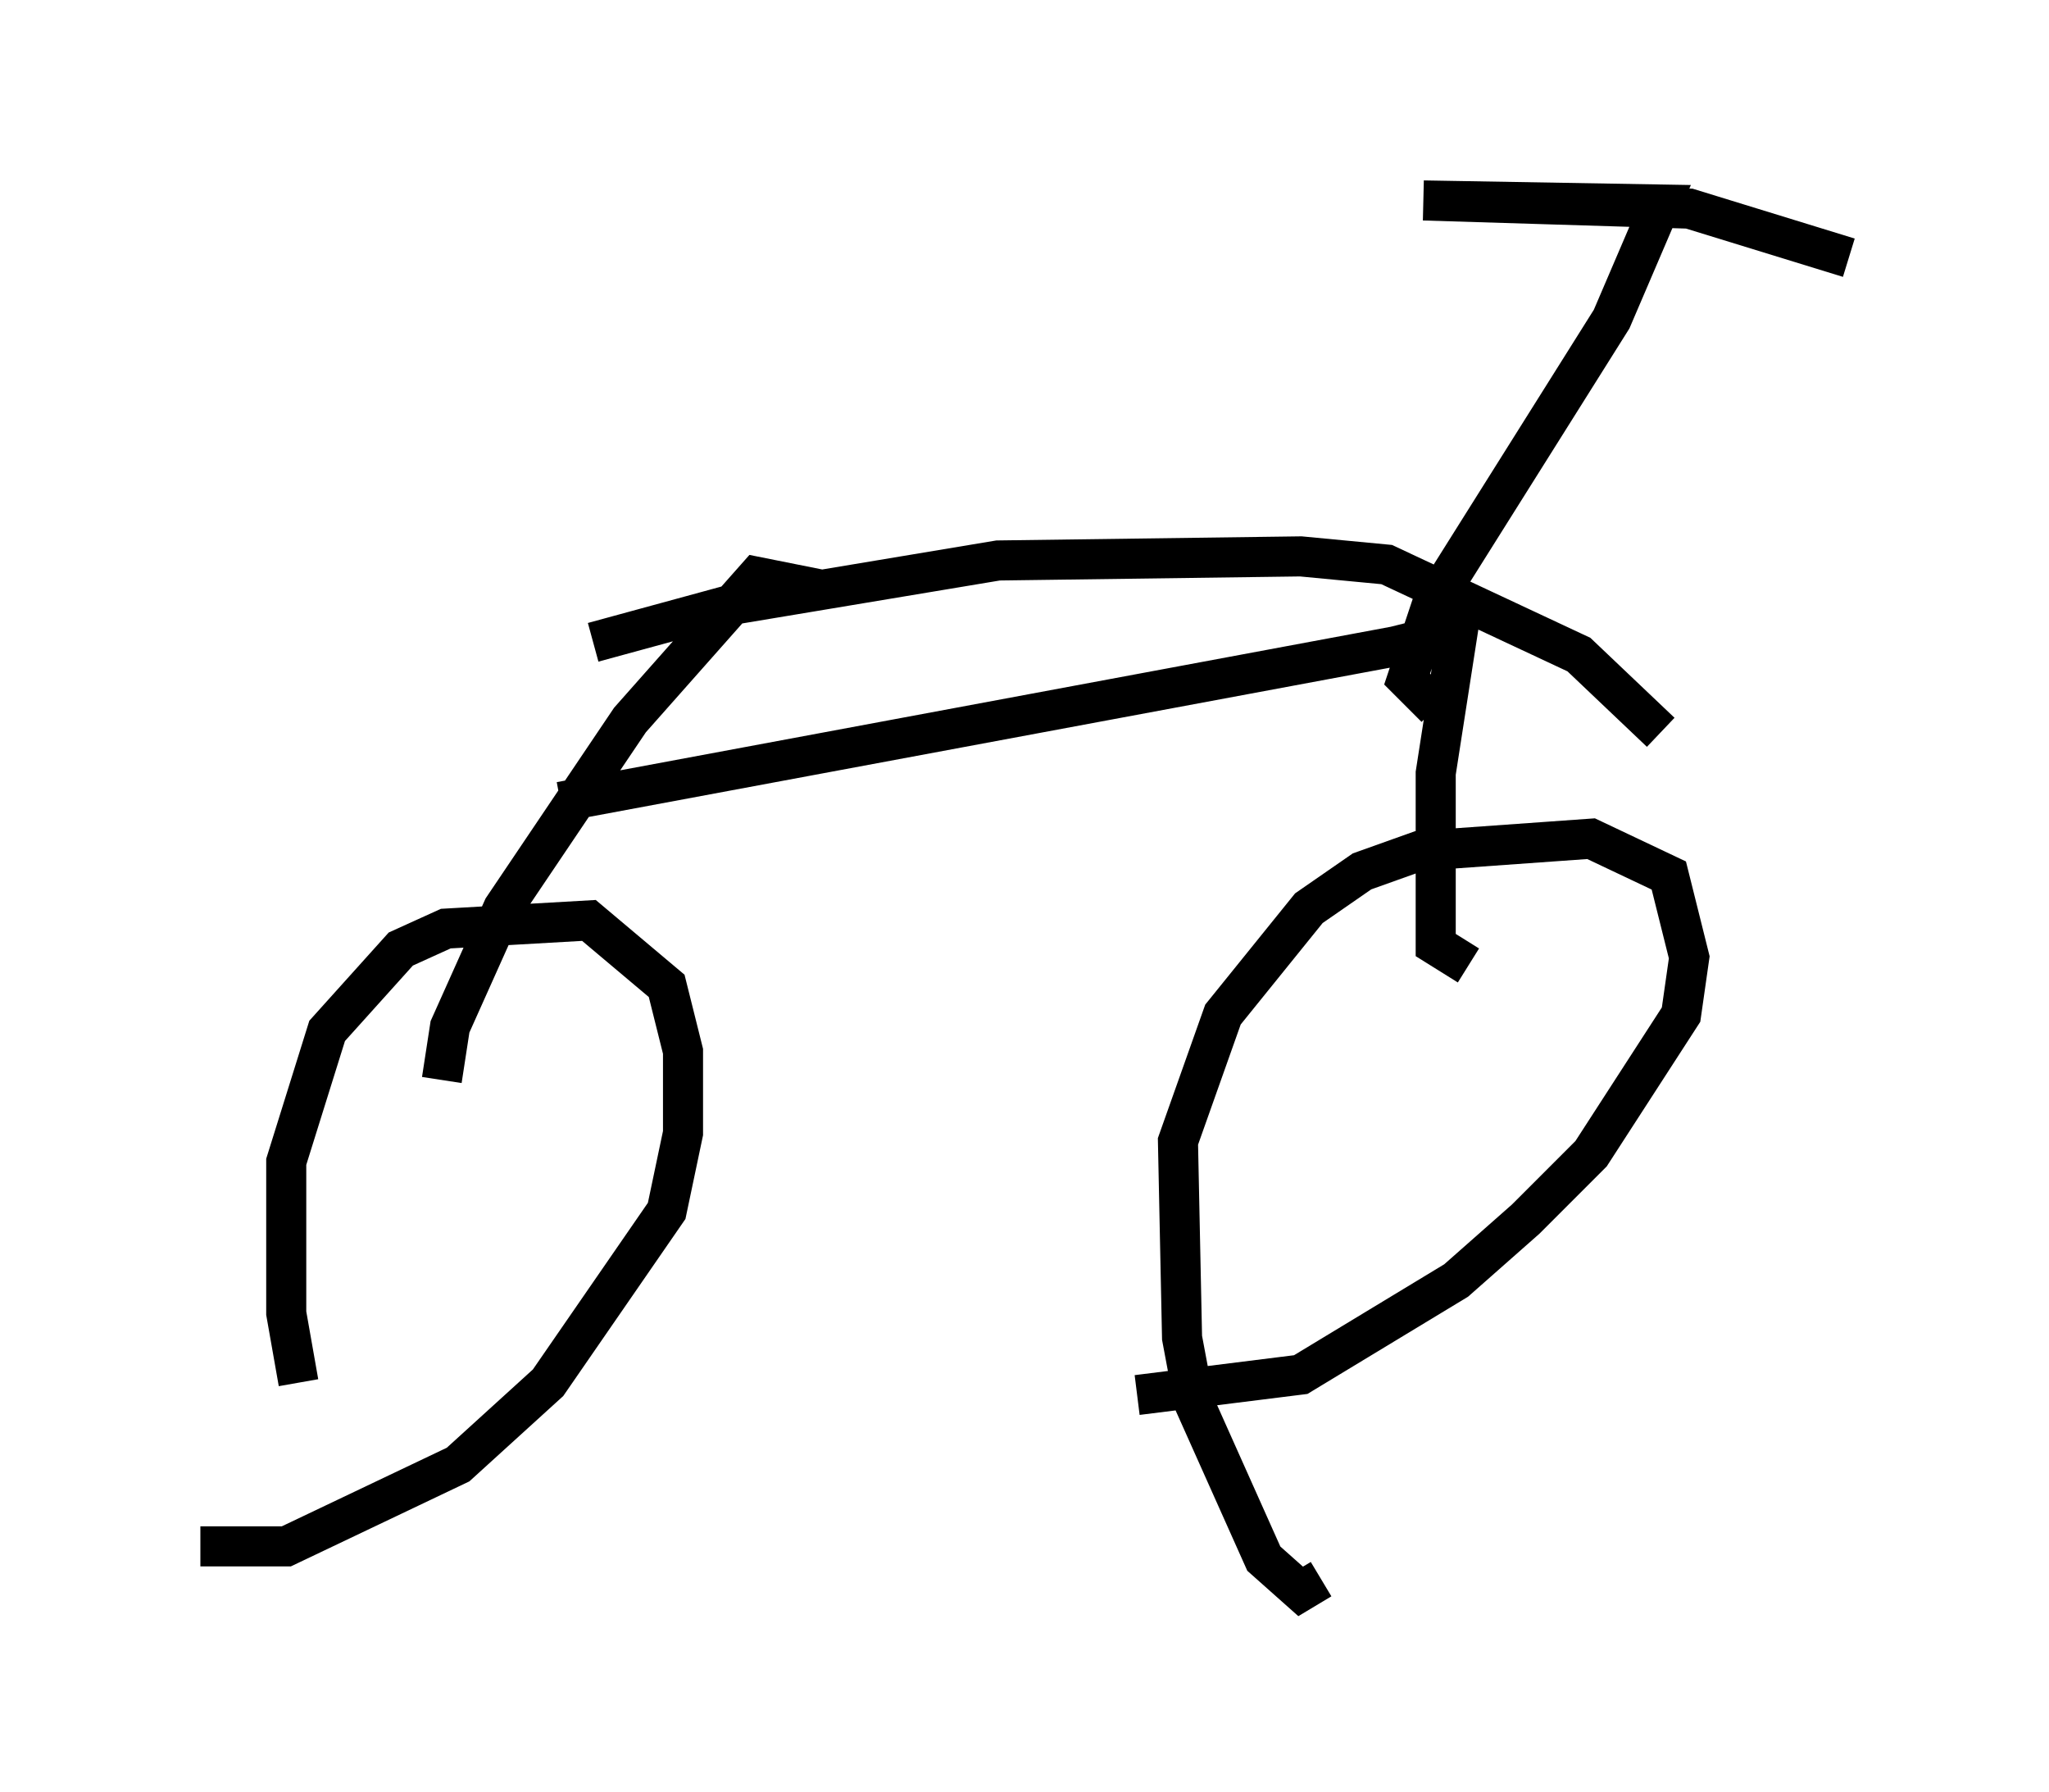 <?xml version="1.0" encoding="utf-8" ?>
<svg baseProfile="full" height="44.709" version="1.1" width="51.14" xmlns="http://www.w3.org/2000/svg" xmlns:ev="http://www.w3.org/2001/xml-events" xmlns:xlink="http://www.w3.org/1999/xlink"><defs /><rect fill="white" height="44.709" width="51.14" x="0" y="0" /><path d="M9.083, 37.259 m-1.633, -2.756 l-0.306, -1.735 0.0, -3.777 l1.021, -3.267 1.838, -2.042 l1.123, -0.51 3.573, -0.204 l1.94, 1.633 0.408, 1.633 l0.0, 2.042 -0.408, 1.94 l-2.96, 4.288 -2.246, 2.042 l-4.288, 2.042 -2.144, 0.0 m27.971, 0.817 l-0.51, 0.306 -0.919, -0.817 l-1.735, -3.879 -0.306, -1.633 l-0.102, -4.9 1.123, -3.165 l2.144, -2.654 1.327, -0.919 l1.429, -0.51 4.288, -0.306 l1.94, 0.919 0.51, 2.042 l-0.204, 1.429 -2.246, 3.471 l-1.633, 1.633 -1.735, 1.531 l-3.879, 2.348 -4.083, 0.51 m-17.354, -7.861 l0.204, -1.327 1.327, -2.96 l3.165, -4.696 3.165, -3.573 l1.531, 0.306 m16.231, 9.392 l-0.817, -0.51 0.0, -4.288 l0.715, -4.594 m0.102, 0.0 l0.102, -0.102 m-0.715, 0.613 l0.0, 0.613 -1.225, 0.306 l-20.825, 3.879 m0.817, -3.981 l3.369, -0.919 6.738, -1.123 l7.554, -0.102 2.144, 0.204 l4.798, 2.246 2.042, 1.94 m-5.615, -0.613 l-0.715, -0.715 0.613, -1.838 l4.492, -7.146 1.225, -2.858 l-5.921, -0.102 6.635, 0.204 l3.981, 1.225 " fill="none" stroke="black" stroke-width="1" /></svg>